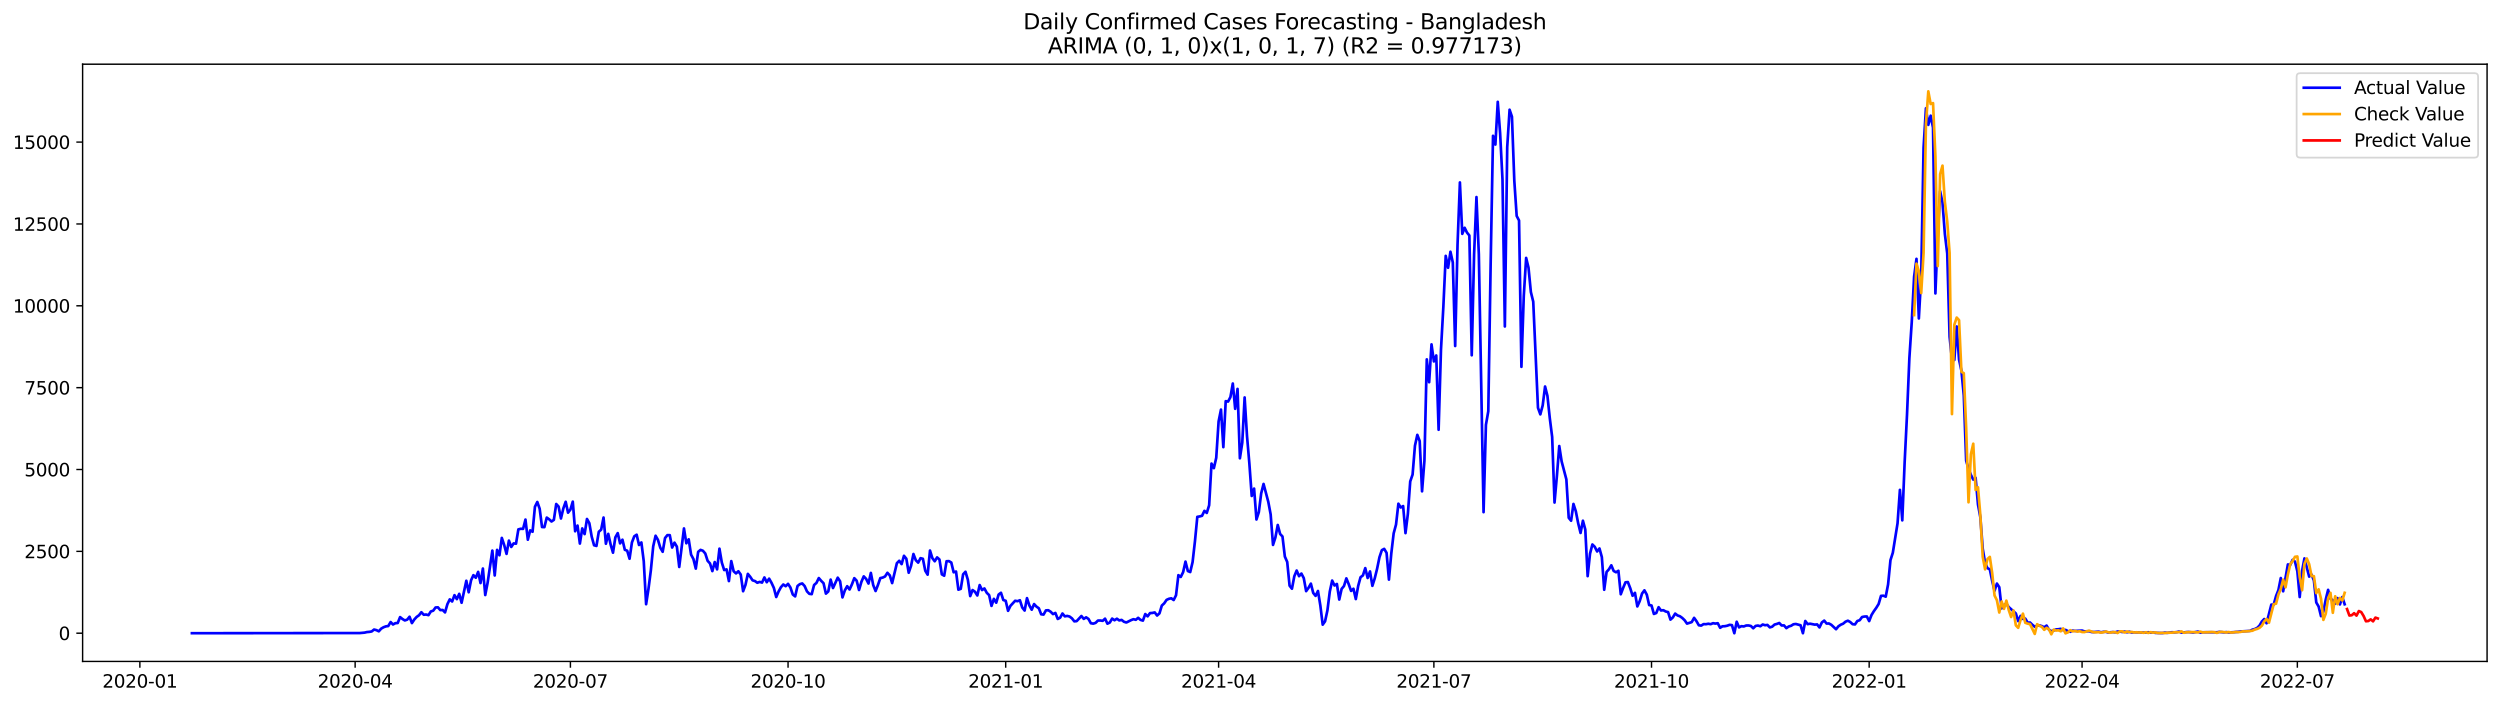 <?xml version="1.0" encoding="utf-8" standalone="no"?>
<!DOCTYPE svg PUBLIC "-//W3C//DTD SVG 1.1//EN"
  "http://www.w3.org/Graphics/SVG/1.1/DTD/svg11.dtd">
<svg xmlns:xlink="http://www.w3.org/1999/xlink" width="1392.412pt" height="392.274pt" viewBox="0 0 1392.412 392.274" xmlns="http://www.w3.org/2000/svg" version="1.1">
 <defs>
  <style type="text/css">*{stroke-linejoin: round; stroke-linecap: butt}</style>
 </defs>
 <g id="figure_1">
  <g id="patch_1">
   <path d="M 0 392.274 
L 1392.412 392.274 
L 1392.412 0 
L 0 0 
z
" style="fill: #ffffff"/>
  </g>
  <g id="axes_1">
   <g id="patch_2">
    <path d="M 46.013 368.396 
L 1385.213 368.396 
L 1385.213 35.755 
L 46.013 35.755 
z
" style="fill: #ffffff"/>
   </g>
   <g id="matplotlib.axis_1">
    <g id="xtick_1">
     <g id="line2d_1">
      <defs>
       <path id="m7c9a87a67e" d="M 0 0 
L 0 3.5 
" style="stroke: #000000; stroke-width: 0.8"/>
      </defs>
      <g>
       <use xlink:href="#m7c9a87a67e" x="77.898" y="368.396" style="stroke: #000000; stroke-width: 0.8"/>
      </g>
     </g>
     <g id="text_1">
      <!-- 2020-01 -->
      <g transform="translate(57.007 382.994)scale(0.1 -0.1)">
       <defs>
        <path id="DejaVuSans-32" d="M 1228 531 
L 3431 531 
L 3431 0 
L 469 0 
L 469 531 
Q 828 903 1448 1529 
Q 2069 2156 2228 2338 
Q 2531 2678 2651 2914 
Q 2772 3150 2772 3378 
Q 2772 3750 2511 3984 
Q 2250 4219 1831 4219 
Q 1534 4219 1204 4116 
Q 875 4013 500 3803 
L 500 4441 
Q 881 4594 1212 4672 
Q 1544 4750 1819 4750 
Q 2544 4750 2975 4387 
Q 3406 4025 3406 3419 
Q 3406 3131 3298 2873 
Q 3191 2616 2906 2266 
Q 2828 2175 2409 1742 
Q 1991 1309 1228 531 
z
" transform="scale(0.016)"/>
        <path id="DejaVuSans-30" d="M 2034 4250 
Q 1547 4250 1301 3770 
Q 1056 3291 1056 2328 
Q 1056 1369 1301 889 
Q 1547 409 2034 409 
Q 2525 409 2770 889 
Q 3016 1369 3016 2328 
Q 3016 3291 2770 3770 
Q 2525 4250 2034 4250 
z
M 2034 4750 
Q 2819 4750 3233 4129 
Q 3647 3509 3647 2328 
Q 3647 1150 3233 529 
Q 2819 -91 2034 -91 
Q 1250 -91 836 529 
Q 422 1150 422 2328 
Q 422 3509 836 4129 
Q 1250 4750 2034 4750 
z
" transform="scale(0.016)"/>
        <path id="DejaVuSans-2d" d="M 313 2009 
L 1997 2009 
L 1997 1497 
L 313 1497 
L 313 2009 
z
" transform="scale(0.016)"/>
        <path id="DejaVuSans-31" d="M 794 531 
L 1825 531 
L 1825 4091 
L 703 3866 
L 703 4441 
L 1819 4666 
L 2450 4666 
L 2450 531 
L 3481 531 
L 3481 0 
L 794 0 
L 794 531 
z
" transform="scale(0.016)"/>
       </defs>
       <use xlink:href="#DejaVuSans-32"/>
       <use xlink:href="#DejaVuSans-30" x="63.623"/>
       <use xlink:href="#DejaVuSans-32" x="127.246"/>
       <use xlink:href="#DejaVuSans-30" x="190.869"/>
       <use xlink:href="#DejaVuSans-2d" x="254.492"/>
       <use xlink:href="#DejaVuSans-30" x="290.576"/>
       <use xlink:href="#DejaVuSans-31" x="354.199"/>
      </g>
     </g>
    </g>
    <g id="xtick_2">
     <g id="line2d_2">
      <g>
       <use xlink:href="#m7c9a87a67e" x="197.799" y="368.396" style="stroke: #000000; stroke-width: 0.8"/>
      </g>
     </g>
     <g id="text_2">
      <!-- 2020-04 -->
      <g transform="translate(176.908 382.994)scale(0.1 -0.1)">
       <defs>
        <path id="DejaVuSans-34" d="M 2419 4116 
L 825 1625 
L 2419 1625 
L 2419 4116 
z
M 2253 4666 
L 3047 4666 
L 3047 1625 
L 3713 1625 
L 3713 1100 
L 3047 1100 
L 3047 0 
L 2419 0 
L 2419 1100 
L 313 1100 
L 313 1709 
L 2253 4666 
z
" transform="scale(0.016)"/>
       </defs>
       <use xlink:href="#DejaVuSans-32"/>
       <use xlink:href="#DejaVuSans-30" x="63.623"/>
       <use xlink:href="#DejaVuSans-32" x="127.246"/>
       <use xlink:href="#DejaVuSans-30" x="190.869"/>
       <use xlink:href="#DejaVuSans-2d" x="254.492"/>
       <use xlink:href="#DejaVuSans-30" x="290.576"/>
       <use xlink:href="#DejaVuSans-34" x="354.199"/>
      </g>
     </g>
    </g>
    <g id="xtick_3">
     <g id="line2d_3">
      <g>
       <use xlink:href="#m7c9a87a67e" x="317.7" y="368.396" style="stroke: #000000; stroke-width: 0.8"/>
      </g>
     </g>
     <g id="text_3">
      <!-- 2020-07 -->
      <g transform="translate(296.808 382.994)scale(0.1 -0.1)">
       <defs>
        <path id="DejaVuSans-37" d="M 525 4666 
L 3525 4666 
L 3525 4397 
L 1831 0 
L 1172 0 
L 2766 4134 
L 525 4134 
L 525 4666 
z
" transform="scale(0.016)"/>
       </defs>
       <use xlink:href="#DejaVuSans-32"/>
       <use xlink:href="#DejaVuSans-30" x="63.623"/>
       <use xlink:href="#DejaVuSans-32" x="127.246"/>
       <use xlink:href="#DejaVuSans-30" x="190.869"/>
       <use xlink:href="#DejaVuSans-2d" x="254.492"/>
       <use xlink:href="#DejaVuSans-30" x="290.576"/>
       <use xlink:href="#DejaVuSans-37" x="354.199"/>
      </g>
     </g>
    </g>
    <g id="xtick_4">
     <g id="line2d_4">
      <g>
       <use xlink:href="#m7c9a87a67e" x="438.918" y="368.396" style="stroke: #000000; stroke-width: 0.8"/>
      </g>
     </g>
     <g id="text_4">
      <!-- 2020-10 -->
      <g transform="translate(418.027 382.994)scale(0.1 -0.1)">
       <use xlink:href="#DejaVuSans-32"/>
       <use xlink:href="#DejaVuSans-30" x="63.623"/>
       <use xlink:href="#DejaVuSans-32" x="127.246"/>
       <use xlink:href="#DejaVuSans-30" x="190.869"/>
       <use xlink:href="#DejaVuSans-2d" x="254.492"/>
       <use xlink:href="#DejaVuSans-31" x="290.576"/>
       <use xlink:href="#DejaVuSans-30" x="354.199"/>
      </g>
     </g>
    </g>
    <g id="xtick_5">
     <g id="line2d_5">
      <g>
       <use xlink:href="#m7c9a87a67e" x="560.137" y="368.396" style="stroke: #000000; stroke-width: 0.8"/>
      </g>
     </g>
     <g id="text_5">
      <!-- 2021-01 -->
      <g transform="translate(539.245 382.994)scale(0.1 -0.1)">
       <use xlink:href="#DejaVuSans-32"/>
       <use xlink:href="#DejaVuSans-30" x="63.623"/>
       <use xlink:href="#DejaVuSans-32" x="127.246"/>
       <use xlink:href="#DejaVuSans-31" x="190.869"/>
       <use xlink:href="#DejaVuSans-2d" x="254.492"/>
       <use xlink:href="#DejaVuSans-30" x="290.576"/>
       <use xlink:href="#DejaVuSans-31" x="354.199"/>
      </g>
     </g>
    </g>
    <g id="xtick_6">
     <g id="line2d_6">
      <g>
       <use xlink:href="#m7c9a87a67e" x="678.72" y="368.396" style="stroke: #000000; stroke-width: 0.8"/>
      </g>
     </g>
     <g id="text_6">
      <!-- 2021-04 -->
      <g transform="translate(657.829 382.994)scale(0.1 -0.1)">
       <use xlink:href="#DejaVuSans-32"/>
       <use xlink:href="#DejaVuSans-30" x="63.623"/>
       <use xlink:href="#DejaVuSans-32" x="127.246"/>
       <use xlink:href="#DejaVuSans-31" x="190.869"/>
       <use xlink:href="#DejaVuSans-2d" x="254.492"/>
       <use xlink:href="#DejaVuSans-30" x="290.576"/>
       <use xlink:href="#DejaVuSans-34" x="354.199"/>
      </g>
     </g>
    </g>
    <g id="xtick_7">
     <g id="line2d_7">
      <g>
       <use xlink:href="#m7c9a87a67e" x="798.621" y="368.396" style="stroke: #000000; stroke-width: 0.8"/>
      </g>
     </g>
     <g id="text_7">
      <!-- 2021-07 -->
      <g transform="translate(777.729 382.994)scale(0.1 -0.1)">
       <use xlink:href="#DejaVuSans-32"/>
       <use xlink:href="#DejaVuSans-30" x="63.623"/>
       <use xlink:href="#DejaVuSans-32" x="127.246"/>
       <use xlink:href="#DejaVuSans-31" x="190.869"/>
       <use xlink:href="#DejaVuSans-2d" x="254.492"/>
       <use xlink:href="#DejaVuSans-30" x="290.576"/>
       <use xlink:href="#DejaVuSans-37" x="354.199"/>
      </g>
     </g>
    </g>
    <g id="xtick_8">
     <g id="line2d_8">
      <g>
       <use xlink:href="#m7c9a87a67e" x="919.839" y="368.396" style="stroke: #000000; stroke-width: 0.8"/>
      </g>
     </g>
     <g id="text_8">
      <!-- 2021-10 -->
      <g transform="translate(898.948 382.994)scale(0.1 -0.1)">
       <use xlink:href="#DejaVuSans-32"/>
       <use xlink:href="#DejaVuSans-30" x="63.623"/>
       <use xlink:href="#DejaVuSans-32" x="127.246"/>
       <use xlink:href="#DejaVuSans-31" x="190.869"/>
       <use xlink:href="#DejaVuSans-2d" x="254.492"/>
       <use xlink:href="#DejaVuSans-31" x="290.576"/>
       <use xlink:href="#DejaVuSans-30" x="354.199"/>
      </g>
     </g>
    </g>
    <g id="xtick_9">
     <g id="line2d_9">
      <g>
       <use xlink:href="#m7c9a87a67e" x="1041.058" y="368.396" style="stroke: #000000; stroke-width: 0.8"/>
      </g>
     </g>
     <g id="text_9">
      <!-- 2022-01 -->
      <g transform="translate(1020.166 382.994)scale(0.1 -0.1)">
       <use xlink:href="#DejaVuSans-32"/>
       <use xlink:href="#DejaVuSans-30" x="63.623"/>
       <use xlink:href="#DejaVuSans-32" x="127.246"/>
       <use xlink:href="#DejaVuSans-32" x="190.869"/>
       <use xlink:href="#DejaVuSans-2d" x="254.492"/>
       <use xlink:href="#DejaVuSans-30" x="290.576"/>
       <use xlink:href="#DejaVuSans-31" x="354.199"/>
      </g>
     </g>
    </g>
    <g id="xtick_10">
     <g id="line2d_10">
      <g>
       <use xlink:href="#m7c9a87a67e" x="1159.641" y="368.396" style="stroke: #000000; stroke-width: 0.8"/>
      </g>
     </g>
     <g id="text_10">
      <!-- 2022-04 -->
      <g transform="translate(1138.749 382.994)scale(0.1 -0.1)">
       <use xlink:href="#DejaVuSans-32"/>
       <use xlink:href="#DejaVuSans-30" x="63.623"/>
       <use xlink:href="#DejaVuSans-32" x="127.246"/>
       <use xlink:href="#DejaVuSans-32" x="190.869"/>
       <use xlink:href="#DejaVuSans-2d" x="254.492"/>
       <use xlink:href="#DejaVuSans-30" x="290.576"/>
       <use xlink:href="#DejaVuSans-34" x="354.199"/>
      </g>
     </g>
    </g>
    <g id="xtick_11">
     <g id="line2d_11">
      <g>
       <use xlink:href="#m7c9a87a67e" x="1279.542" y="368.396" style="stroke: #000000; stroke-width: 0.8"/>
      </g>
     </g>
     <g id="text_11">
      <!-- 2022-07 -->
      <g transform="translate(1258.65 382.994)scale(0.1 -0.1)">
       <use xlink:href="#DejaVuSans-32"/>
       <use xlink:href="#DejaVuSans-30" x="63.623"/>
       <use xlink:href="#DejaVuSans-32" x="127.246"/>
       <use xlink:href="#DejaVuSans-32" x="190.869"/>
       <use xlink:href="#DejaVuSans-2d" x="254.492"/>
       <use xlink:href="#DejaVuSans-30" x="290.576"/>
       <use xlink:href="#DejaVuSans-37" x="354.199"/>
      </g>
     </g>
    </g>
   </g>
   <g id="matplotlib.axis_2">
    <g id="ytick_1">
     <g id="line2d_12">
      <defs>
       <path id="mdd7563df91" d="M 0 0 
L -3.5 0 
" style="stroke: #000000; stroke-width: 0.8"/>
      </defs>
      <g>
       <use xlink:href="#mdd7563df91" x="46.013" y="352.677" style="stroke: #000000; stroke-width: 0.8"/>
      </g>
     </g>
     <g id="text_12">
      <!-- 0 -->
      <g transform="translate(32.65 356.476)scale(0.1 -0.1)">
       <use xlink:href="#DejaVuSans-30"/>
      </g>
     </g>
    </g>
    <g id="ytick_2">
     <g id="line2d_13">
      <g>
       <use xlink:href="#mdd7563df91" x="46.013" y="307.089" style="stroke: #000000; stroke-width: 0.8"/>
      </g>
     </g>
     <g id="text_13">
      <!-- 2500 -->
      <g transform="translate(13.562 310.888)scale(0.1 -0.1)">
       <defs>
        <path id="DejaVuSans-35" d="M 691 4666 
L 3169 4666 
L 3169 4134 
L 1269 4134 
L 1269 2991 
Q 1406 3038 1543 3061 
Q 1681 3084 1819 3084 
Q 2600 3084 3056 2656 
Q 3513 2228 3513 1497 
Q 3513 744 3044 326 
Q 2575 -91 1722 -91 
Q 1428 -91 1123 -41 
Q 819 9 494 109 
L 494 744 
Q 775 591 1075 516 
Q 1375 441 1709 441 
Q 2250 441 2565 725 
Q 2881 1009 2881 1497 
Q 2881 1984 2565 2268 
Q 2250 2553 1709 2553 
Q 1456 2553 1204 2497 
Q 953 2441 691 2322 
L 691 4666 
z
" transform="scale(0.016)"/>
       </defs>
       <use xlink:href="#DejaVuSans-32"/>
       <use xlink:href="#DejaVuSans-35" x="63.623"/>
       <use xlink:href="#DejaVuSans-30" x="127.246"/>
       <use xlink:href="#DejaVuSans-30" x="190.869"/>
      </g>
     </g>
    </g>
    <g id="ytick_3">
     <g id="line2d_14">
      <g>
       <use xlink:href="#mdd7563df91" x="46.013" y="261.5" style="stroke: #000000; stroke-width: 0.8"/>
      </g>
     </g>
     <g id="text_14">
      <!-- 5000 -->
      <g transform="translate(13.562 265.3)scale(0.1 -0.1)">
       <use xlink:href="#DejaVuSans-35"/>
       <use xlink:href="#DejaVuSans-30" x="63.623"/>
       <use xlink:href="#DejaVuSans-30" x="127.246"/>
       <use xlink:href="#DejaVuSans-30" x="190.869"/>
      </g>
     </g>
    </g>
    <g id="ytick_4">
     <g id="line2d_15">
      <g>
       <use xlink:href="#mdd7563df91" x="46.013" y="215.912" style="stroke: #000000; stroke-width: 0.8"/>
      </g>
     </g>
     <g id="text_15">
      <!-- 7500 -->
      <g transform="translate(13.562 219.711)scale(0.1 -0.1)">
       <use xlink:href="#DejaVuSans-37"/>
       <use xlink:href="#DejaVuSans-35" x="63.623"/>
       <use xlink:href="#DejaVuSans-30" x="127.246"/>
       <use xlink:href="#DejaVuSans-30" x="190.869"/>
      </g>
     </g>
    </g>
    <g id="ytick_5">
     <g id="line2d_16">
      <g>
       <use xlink:href="#mdd7563df91" x="46.013" y="170.324" style="stroke: #000000; stroke-width: 0.8"/>
      </g>
     </g>
     <g id="text_16">
      <!-- 10000 -->
      <g transform="translate(7.2 174.123)scale(0.1 -0.1)">
       <use xlink:href="#DejaVuSans-31"/>
       <use xlink:href="#DejaVuSans-30" x="63.623"/>
       <use xlink:href="#DejaVuSans-30" x="127.246"/>
       <use xlink:href="#DejaVuSans-30" x="190.869"/>
       <use xlink:href="#DejaVuSans-30" x="254.492"/>
      </g>
     </g>
    </g>
    <g id="ytick_6">
     <g id="line2d_17">
      <g>
       <use xlink:href="#mdd7563df91" x="46.013" y="124.735" style="stroke: #000000; stroke-width: 0.8"/>
      </g>
     </g>
     <g id="text_17">
      <!-- 12500 -->
      <g transform="translate(7.2 128.535)scale(0.1 -0.1)">
       <use xlink:href="#DejaVuSans-31"/>
       <use xlink:href="#DejaVuSans-32" x="63.623"/>
       <use xlink:href="#DejaVuSans-35" x="127.246"/>
       <use xlink:href="#DejaVuSans-30" x="190.869"/>
       <use xlink:href="#DejaVuSans-30" x="254.492"/>
      </g>
     </g>
    </g>
    <g id="ytick_7">
     <g id="line2d_18">
      <g>
       <use xlink:href="#mdd7563df91" x="46.013" y="79.147" style="stroke: #000000; stroke-width: 0.8"/>
      </g>
     </g>
     <g id="text_18">
      <!-- 15000 -->
      <g transform="translate(7.2 82.946)scale(0.1 -0.1)">
       <use xlink:href="#DejaVuSans-31"/>
       <use xlink:href="#DejaVuSans-35" x="63.623"/>
       <use xlink:href="#DejaVuSans-30" x="127.246"/>
       <use xlink:href="#DejaVuSans-30" x="190.869"/>
       <use xlink:href="#DejaVuSans-30" x="254.492"/>
      </g>
     </g>
    </g>
   </g>
   <g id="line2d_19">
    <path d="M 106.885 352.677 
L 200.434 352.586 
L 203.069 352.349 
L 204.387 352.039 
L 205.705 351.929 
L 207.022 351.692 
L 208.34 350.635 
L 209.657 350.963 
L 210.975 351.619 
L 212.293 350.142 
L 213.61 349.358 
L 214.928 348.866 
L 216.245 348.684 
L 217.563 346.459 
L 218.881 347.827 
L 220.198 347.097 
L 221.516 346.988 
L 222.833 343.705 
L 224.151 344.763 
L 225.468 345.565 
L 226.786 345.128 
L 228.104 343.505 
L 229.421 347.042 
L 230.739 345.055 
L 232.056 343.614 
L 233.374 342.666 
L 234.692 340.988 
L 236.009 342.392 
L 237.327 342.265 
L 238.644 342.611 
L 239.962 340.551 
L 241.28 340.131 
L 242.597 338.344 
L 243.915 338.271 
L 245.232 339.803 
L 246.55 339.748 
L 247.868 341.079 
L 249.185 336.502 
L 250.503 333.822 
L 251.82 335.007 
L 253.138 331.488 
L 254.455 333.694 
L 255.773 330.758 
L 257.091 335.718 
L 259.726 323.464 
L 261.043 329.865 
L 262.361 323.191 
L 263.679 320.346 
L 264.996 321.786 
L 266.314 318.522 
L 267.631 324.741 
L 268.949 316.662 
L 270.267 331.415 
L 271.584 324.576 
L 274.219 306.669 
L 275.537 320.51 
L 276.855 306.268 
L 278.172 309.259 
L 279.49 299.594 
L 280.807 303.533 
L 282.125 308.493 
L 283.442 301.108 
L 284.76 304.627 
L 286.078 302.658 
L 287.395 302.803 
L 288.713 294.853 
L 290.03 294.506 
L 291.348 294.561 
L 292.666 289.382 
L 293.983 300.597 
L 295.301 295.4 
L 296.618 296.166 
L 297.936 282.252 
L 299.254 279.59 
L 300.571 283.328 
L 301.889 293.54 
L 303.206 293.595 
L 304.524 288.288 
L 305.842 289.218 
L 307.159 290.458 
L 308.477 289.546 
L 309.794 280.72 
L 311.112 282.143 
L 312.43 288.781 
L 313.747 283.219 
L 315.065 279.48 
L 316.382 285.535 
L 317.7 283.839 
L 319.017 279.389 
L 320.335 295.892 
L 321.653 292.719 
L 322.97 302.749 
L 324.288 294.306 
L 325.605 297.479 
L 326.923 289.054 
L 328.241 291.406 
L 329.558 298.901 
L 330.876 303.697 
L 332.193 304.062 
L 333.511 296.166 
L 334.829 294.999 
L 336.146 288.252 
L 337.464 302.84 
L 338.781 297.351 
L 340.099 303.278 
L 341.417 307.836 
L 342.734 299.284 
L 344.052 296.932 
L 345.369 302.639 
L 346.687 300.597 
L 348.004 306.213 
L 349.322 306.724 
L 350.64 311.192 
L 351.957 302.129 
L 353.275 298.701 
L 354.592 297.807 
L 355.91 303.533 
L 357.228 302.129 
L 358.545 312.578 
L 359.863 336.521 
L 361.18 327.95 
L 362.498 317.702 
L 363.816 304.281 
L 365.133 298.391 
L 366.451 300.688 
L 367.768 305.065 
L 369.086 307.326 
L 370.404 299.667 
L 371.721 298.044 
L 373.039 298.062 
L 374.356 304.955 
L 375.674 302.238 
L 376.991 304.463 
L 378.309 315.769 
L 380.944 294.324 
L 382.262 302.585 
L 383.579 300.378 
L 384.897 308.894 
L 386.215 311.374 
L 387.532 316.699 
L 388.85 307.362 
L 390.167 306.268 
L 391.485 306.742 
L 392.803 308.256 
L 394.12 312.359 
L 395.438 313.818 
L 396.755 318.085 
L 398.073 313.034 
L 399.391 317.118 
L 400.708 305.593 
L 402.026 313.325 
L 403.343 317.501 
L 404.661 317.118 
L 405.978 323.646 
L 407.296 312.523 
L 408.614 318.176 
L 409.931 319.361 
L 411.249 318.176 
L 412.566 319.999 
L 413.884 329.299 
L 415.202 325.762 
L 416.519 319.635 
L 417.837 321.239 
L 419.154 323.227 
L 420.472 323.628 
L 421.79 324.576 
L 423.107 324.102 
L 424.425 324.485 
L 425.742 321.622 
L 427.06 324.285 
L 428.378 322.297 
L 429.695 324.595 
L 431.013 327.458 
L 432.33 332.509 
L 433.648 329.427 
L 434.966 327.02 
L 436.283 325.543 
L 437.601 326.491 
L 438.918 325.178 
L 440.236 327.221 
L 441.553 331.123 
L 442.871 332.162 
L 444.189 326.382 
L 445.506 325.342 
L 446.824 324.959 
L 448.141 326.4 
L 449.459 329.372 
L 450.777 330.74 
L 452.094 330.922 
L 453.412 325.835 
L 454.729 324.649 
L 456.047 321.969 
L 457.365 323.501 
L 458.682 324.832 
L 460 330.631 
L 461.317 329.445 
L 462.635 322.826 
L 463.953 327.512 
L 466.588 321.75 
L 467.905 323.756 
L 469.223 332.728 
L 470.54 328.825 
L 471.858 326.491 
L 473.176 328.333 
L 474.493 325.452 
L 475.811 322.024 
L 477.128 323.428 
L 478.446 328.606 
L 479.764 324.084 
L 481.081 321.021 
L 482.399 322.425 
L 483.716 325.014 
L 485.034 319.088 
L 486.352 325.889 
L 487.669 329.172 
L 488.987 325.798 
L 490.304 321.987 
L 491.622 321.695 
L 492.94 321.075 
L 494.257 319.033 
L 495.575 320.455 
L 496.892 324.759 
L 499.527 313.672 
L 500.845 312.341 
L 502.163 314.182 
L 503.48 309.569 
L 504.798 311.192 
L 506.115 318.996 
L 507.433 315.112 
L 508.751 308.566 
L 510.068 312.012 
L 511.386 313.362 
L 512.703 310.882 
L 514.021 311.228 
L 515.339 317.884 
L 516.656 320.072 
L 517.974 306.633 
L 519.291 310.864 
L 520.609 312.596 
L 521.927 310.444 
L 523.244 311.611 
L 524.562 319.89 
L 525.879 320.656 
L 527.197 312.596 
L 528.515 312.523 
L 529.832 313.307 
L 531.15 318.741 
L 532.467 318.322 
L 533.785 328.442 
L 535.102 327.968 
L 536.42 319.872 
L 537.738 318.449 
L 539.055 322.917 
L 540.373 331.998 
L 541.69 328.643 
L 543.008 329.573 
L 544.326 331.652 
L 545.643 325.871 
L 546.961 328.643 
L 548.278 327.749 
L 549.596 330.175 
L 550.914 331.469 
L 552.231 337.469 
L 553.549 333.548 
L 554.866 335.682 
L 556.184 331.141 
L 557.502 330.156 
L 558.819 334.187 
L 560.137 334.624 
L 561.454 340.204 
L 562.772 337.451 
L 565.407 334.606 
L 566.725 334.843 
L 568.042 334.314 
L 569.36 338.362 
L 570.677 340.058 
L 571.995 333.147 
L 573.313 337.195 
L 574.63 339.584 
L 575.948 336.448 
L 577.265 337.852 
L 578.583 338.782 
L 579.901 342.137 
L 581.218 342.301 
L 582.536 339.967 
L 583.853 339.876 
L 585.171 340.715 
L 586.489 342.028 
L 587.806 341.389 
L 589.124 344.727 
L 590.441 344.052 
L 591.759 341.699 
L 593.076 343.286 
L 594.394 343.049 
L 595.712 343.395 
L 597.029 344.398 
L 598.347 346.058 
L 599.664 345.948 
L 602.3 343.104 
L 603.617 344.69 
L 604.935 343.833 
L 606.252 344.745 
L 607.57 347.115 
L 608.888 347.352 
L 610.205 346.915 
L 611.523 345.62 
L 612.84 345.602 
L 614.158 345.784 
L 615.476 344.581 
L 616.793 347.371 
L 618.111 346.732 
L 619.428 344.544 
L 620.746 345.456 
L 622.064 344.599 
L 623.381 345.547 
L 624.699 345.274 
L 626.016 346.295 
L 627.334 346.714 
L 629.969 345.401 
L 631.287 344.872 
L 632.604 345.201 
L 633.922 344.107 
L 635.239 345.255 
L 636.557 345.657 
L 637.875 342.009 
L 639.192 343.286 
L 640.51 341.481 
L 641.827 341.389 
L 643.145 341.098 
L 644.463 342.83 
L 645.78 341.627 
L 647.098 337.268 
L 648.415 336.047 
L 649.733 334.114 
L 651.051 333.512 
L 652.368 333.238 
L 653.686 334.187 
L 655.003 331.542 
L 656.321 320.346 
L 657.638 321.331 
L 658.956 318.668 
L 660.274 312.796 
L 661.591 318.048 
L 662.909 318.614 
L 664.226 313.07 
L 665.544 301.454 
L 666.862 287.869 
L 668.179 287.632 
L 669.497 287.267 
L 670.814 284.532 
L 672.132 285.681 
L 673.45 281.413 
L 674.767 258.2 
L 676.085 260.735 
L 677.402 254.972 
L 678.72 234.713 
L 680.038 228.13 
L 681.355 249.046 
L 682.673 223.443 
L 683.99 223.662 
L 685.308 221.146 
L 686.625 213.614 
L 687.943 227.692 
L 689.261 216.605 
L 690.578 255.246 
L 691.896 246.566 
L 693.213 221.364 
L 694.531 242.755 
L 695.849 258.127 
L 697.166 276.235 
L 698.484 272.132 
L 699.801 289.346 
L 701.119 285.243 
L 702.437 274.794 
L 703.754 269.542 
L 706.389 279.48 
L 707.707 286.501 
L 709.025 303.496 
L 710.342 299.393 
L 711.66 292.391 
L 712.977 297.406 
L 714.295 298.792 
L 715.612 309.988 
L 716.93 312.979 
L 718.248 326.199 
L 719.565 327.895 
L 720.883 320.966 
L 722.2 317.775 
L 723.518 320.911 
L 724.836 319.452 
L 726.153 322.005 
L 727.471 329.245 
L 728.788 327.403 
L 730.106 325.069 
L 731.424 330.248 
L 732.741 331.889 
L 734.059 329.154 
L 735.376 337.214 
L 736.694 347.918 
L 738.012 346.058 
L 739.329 339.949 
L 740.647 329.482 
L 741.964 323.355 
L 743.282 326.108 
L 744.6 325.251 
L 745.917 333.931 
L 747.235 327.986 
L 748.552 326.4 
L 749.87 322.133 
L 751.187 325.379 
L 752.505 329.117 
L 753.823 327.914 
L 755.14 333.658 
L 756.458 326.345 
L 757.775 321.495 
L 759.093 320.492 
L 760.411 316.425 
L 761.728 321.914 
L 763.046 318.267 
L 764.363 326.291 
L 765.681 322.115 
L 766.999 316.754 
L 768.316 310.335 
L 769.634 306.414 
L 770.951 305.703 
L 772.269 307.928 
L 773.587 322.826 
L 774.904 308.256 
L 776.222 297.059 
L 777.539 292.154 
L 778.857 280.538 
L 780.174 282.653 
L 781.492 281.869 
L 782.81 296.932 
L 784.127 286.282 
L 785.445 268.138 
L 786.762 264.309 
L 788.08 248.243 
L 789.398 242.207 
L 790.715 245.654 
L 792.033 273.645 
L 793.35 256.613 
L 794.668 200.157 
L 795.986 212.885 
L 797.303 191.805 
L 798.621 201.306 
L 799.938 197.987 
L 801.256 239.363 
L 802.574 194.741 
L 803.891 170.98 
L 805.209 142.515 
L 806.526 149.134 
L 807.844 140.217 
L 809.161 146.18 
L 810.479 192.717 
L 811.797 136.151 
L 813.114 101.613 
L 814.432 130.242 
L 815.749 126.869 
L 817.067 129.55 
L 818.385 131.154 
L 819.702 197.877 
L 821.02 141.548 
L 822.337 109.764 
L 823.655 141.53 
L 826.29 285.261 
L 827.608 236.627 
L 828.925 229.042 
L 830.243 146.782 
L 831.561 75.646 
L 832.878 80.515 
L 834.196 56.718 
L 835.513 74.205 
L 836.831 99.899 
L 838.149 181.83 
L 839.466 81.992 
L 840.784 61.112 
L 842.101 64.996 
L 843.419 100.719 
L 844.736 120.286 
L 846.054 122.802 
L 847.372 204.314 
L 848.689 164.871 
L 850.007 143.645 
L 851.324 149.098 
L 852.642 162.665 
L 853.96 168.026 
L 856.595 227.127 
L 857.912 230.792 
L 859.23 225.777 
L 860.548 215.274 
L 861.865 220.507 
L 863.183 232.944 
L 864.5 243.393 
L 865.818 279.9 
L 867.136 265.075 
L 868.453 248.426 
L 869.771 256.96 
L 872.406 267.008 
L 873.723 288.398 
L 875.041 290.021 
L 876.359 280.684 
L 877.676 284.769 
L 878.994 291.461 
L 880.311 296.841 
L 881.629 290.021 
L 882.947 294.926 
L 884.264 320.893 
L 885.582 308.365 
L 886.899 303.259 
L 888.217 304.554 
L 889.535 307.143 
L 890.852 305.484 
L 892.17 310.28 
L 893.487 328.479 
L 894.805 318.559 
L 896.123 317.064 
L 897.44 314.857 
L 898.758 318.012 
L 900.075 318.723 
L 901.393 317.902 
L 902.71 330.977 
L 904.028 327.458 
L 905.346 324.321 
L 906.663 324.194 
L 907.981 327.585 
L 909.298 331.816 
L 910.616 330.193 
L 911.934 337.761 
L 913.251 334.807 
L 914.569 330.576 
L 915.886 328.789 
L 917.204 331.196 
L 918.522 336.995 
L 919.839 337.232 
L 921.157 341.937 
L 922.474 341.426 
L 923.792 338.198 
L 925.11 340.022 
L 926.427 339.858 
L 927.745 340.587 
L 929.062 340.915 
L 930.38 345.109 
L 931.698 343.906 
L 933.015 341.754 
L 934.333 342.775 
L 935.65 343.231 
L 936.968 344.179 
L 938.285 345.456 
L 939.603 347.334 
L 942.238 346.495 
L 943.556 344.125 
L 944.873 345.967 
L 946.191 348.246 
L 947.509 348.447 
L 948.826 347.608 
L 950.144 347.662 
L 951.461 347.407 
L 952.779 347.644 
L 954.097 347.097 
L 955.414 347.316 
L 956.732 347.115 
L 958.049 349.65 
L 959.367 348.829 
L 960.685 348.775 
L 962.002 348.501 
L 963.32 348.009 
L 964.637 348.173 
L 965.955 352.677 
L 967.272 346.295 
L 968.59 349.431 
L 969.908 348.757 
L 971.225 348.921 
L 972.543 348.392 
L 973.86 348.355 
L 975.178 348.647 
L 976.496 349.924 
L 977.813 348.611 
L 979.131 348.41 
L 980.448 348.793 
L 981.766 347.827 
L 983.084 348.228 
L 984.401 348.064 
L 985.719 349.431 
L 987.036 349.048 
L 988.354 347.863 
L 989.672 347.498 
L 990.989 346.988 
L 992.307 348.355 
L 993.624 348.319 
L 994.942 349.851 
L 996.259 348.939 
L 997.577 348.538 
L 998.895 347.699 
L 1000.212 347.535 
L 1002.847 348.246 
L 1004.165 352.677 
L 1005.483 345.875 
L 1006.8 347.626 
L 1008.118 347.371 
L 1010.753 347.899 
L 1012.071 347.772 
L 1013.388 349.449 
L 1014.706 346.678 
L 1016.023 345.657 
L 1017.341 347.298 
L 1018.659 347.261 
L 1019.976 347.991 
L 1022.611 350.452 
L 1023.929 348.829 
L 1025.247 347.936 
L 1026.564 347.371 
L 1027.882 346.258 
L 1029.199 345.711 
L 1030.517 346.441 
L 1031.834 347.662 
L 1033.152 347.79 
L 1034.47 345.875 
L 1035.787 345.438 
L 1037.105 343.651 
L 1038.422 343.395 
L 1039.74 343.341 
L 1041.058 345.93 
L 1042.375 342.52 
L 1043.693 340.387 
L 1045.01 338.545 
L 1046.328 336.411 
L 1047.646 331.889 
L 1048.963 331.779 
L 1050.281 332.327 
L 1051.598 325.488 
L 1052.916 311.994 
L 1054.234 307.855 
L 1056.869 291.425 
L 1058.186 272.843 
L 1059.504 289.82 
L 1060.821 257.452 
L 1062.139 230.938 
L 1063.457 199.373 
L 1064.774 179.441 
L 1066.092 154.131 
L 1067.409 144.174 
L 1068.727 177.363 
L 1070.045 153.803 
L 1071.362 82.284 
L 1072.68 60.31 
L 1073.997 69.537 
L 1075.315 64.431 
L 1076.633 71.123 
L 1077.95 163.431 
L 1079.268 130.516 
L 1080.585 106.482 
L 1081.903 112.809 
L 1083.221 130.334 
L 1084.538 141.22 
L 1085.856 187.611 
L 1087.173 200.248 
L 1088.491 200.503 
L 1089.808 181.83 
L 1091.126 200.339 
L 1092.444 206.503 
L 1093.761 220.216 
L 1095.079 256.613 
L 1096.396 261.081 
L 1097.714 264.455 
L 1099.032 267.117 
L 1100.349 266.132 
L 1101.667 281.03 
L 1102.984 288.142 
L 1104.302 305.557 
L 1105.62 313.471 
L 1106.937 316.444 
L 1108.255 317.1 
L 1109.572 323.592 
L 1110.89 329.008 
L 1112.208 325.032 
L 1113.525 327.038 
L 1114.843 338.837 
L 1116.16 336.922 
L 1117.478 336.32 
L 1118.795 338.107 
L 1122.748 341.663 
L 1124.066 345.967 
L 1125.383 343.031 
L 1126.701 344.727 
L 1128.019 344.544 
L 1129.336 346.787 
L 1130.654 346.714 
L 1131.971 347.991 
L 1133.289 349.067 
L 1134.607 348.428 
L 1135.924 348.319 
L 1137.242 348.72 
L 1138.559 349.358 
L 1139.877 348.428 
L 1141.195 350.708 
L 1142.512 351.547 
L 1143.83 351.182 
L 1145.147 350.562 
L 1146.465 350.471 
L 1147.783 350.234 
L 1149.1 350.999 
L 1150.418 350.817 
L 1151.735 351.492 
L 1153.053 351.893 
L 1154.37 351.2 
L 1155.688 351.419 
L 1159.641 351.2 
L 1160.958 351.656 
L 1163.594 351.565 
L 1164.911 352.021 
L 1166.229 352.021 
L 1168.864 351.802 
L 1170.182 352.167 
L 1171.499 351.911 
L 1172.817 351.875 
L 1174.134 352.276 
L 1176.77 352.039 
L 1178.087 352.185 
L 1179.405 351.747 
L 1180.722 351.747 
L 1182.04 352.021 
L 1183.357 351.765 
L 1184.675 352.167 
L 1185.993 351.857 
L 1187.31 352.294 
L 1188.628 352.203 
L 1195.216 352.331 
L 1196.533 352.13 
L 1197.851 352.367 
L 1199.169 352.221 
L 1200.486 352.495 
L 1204.439 352.604 
L 1205.757 352.331 
L 1207.074 352.495 
L 1209.709 352.13 
L 1211.027 352.203 
L 1212.344 352.075 
L 1213.662 351.747 
L 1214.98 352.349 
L 1216.297 352.276 
L 1217.615 352.075 
L 1218.932 352.002 
L 1221.568 352.276 
L 1224.203 351.765 
L 1225.52 352.385 
L 1226.838 352.148 
L 1230.791 352.13 
L 1234.744 352.167 
L 1236.061 351.948 
L 1238.696 352.203 
L 1240.014 352.057 
L 1241.332 352.276 
L 1243.967 352.112 
L 1246.602 351.893 
L 1247.919 351.692 
L 1253.19 351.382 
L 1254.507 350.689 
L 1255.825 350.343 
L 1257.143 349.723 
L 1258.46 348.447 
L 1259.778 346.167 
L 1261.095 344.781 
L 1262.413 347.134 
L 1265.048 336.758 
L 1266.366 336.739 
L 1267.683 331.98 
L 1269.001 328.625 
L 1270.319 321.951 
L 1271.636 329.336 
L 1274.271 314.365 
L 1275.589 314.62 
L 1276.906 311.812 
L 1278.224 312.796 
L 1279.542 318.158 
L 1280.859 332.527 
L 1282.177 317.994 
L 1283.494 311.009 
L 1286.13 321.166 
L 1287.447 320.036 
L 1288.765 323.3 
L 1290.082 335.554 
L 1291.4 337.834 
L 1292.718 343.177 
L 1294.035 340.715 
L 1295.353 333.949 
L 1296.67 328.534 
L 1297.988 333.512 
L 1299.306 334.314 
L 1300.623 336.265 
L 1301.941 333.129 
L 1303.258 336.648 
L 1304.576 332.545 
L 1305.893 336.557 
L 1305.893 336.557 
" clip-path="url(#pd481c0f54b)" style="fill: none; stroke: #0000ff; stroke-width: 1.5; stroke-linecap: square"/>
   </g>
   <g id="line2d_20">
    <path d="M 1066.092 175.495 
L 1067.409 146.845 
L 1068.727 151.19 
L 1070.045 163.223 
L 1071.362 140.925 
L 1072.68 69.052 
L 1073.997 50.876 
L 1075.315 57.925 
L 1076.633 57.44 
L 1077.95 87.128 
L 1079.268 148.199 
L 1080.585 96.974 
L 1081.903 92.257 
L 1083.221 112.448 
L 1084.538 123.42 
L 1085.856 140.895 
L 1087.173 230.641 
L 1088.491 180.879 
L 1089.808 176.886 
L 1091.126 178.305 
L 1092.444 207.071 
L 1093.761 207.858 
L 1095.079 238.305 
L 1096.396 279.763 
L 1097.714 252.996 
L 1099.032 247.137 
L 1100.349 272.899 
L 1101.667 271.399 
L 1102.984 286.991 
L 1104.302 310.087 
L 1105.62 317.095 
L 1106.937 311.38 
L 1108.255 310.171 
L 1109.572 319.157 
L 1110.89 331.671 
L 1112.208 334.321 
L 1113.525 341.148 
L 1114.843 335.024 
L 1116.16 339.121 
L 1117.478 334.529 
L 1118.795 339.74 
L 1120.113 343.649 
L 1121.431 340.012 
L 1122.748 348.295 
L 1124.066 349.673 
L 1125.383 345.334 
L 1126.701 341.783 
L 1128.019 346.874 
L 1129.336 347.366 
L 1130.654 347.613 
L 1133.289 353.067 
L 1134.607 347.646 
L 1135.924 348.567 
L 1137.242 349.155 
L 1138.559 350.794 
L 1139.877 349.679 
L 1141.195 350.447 
L 1142.512 353.276 
L 1143.83 350.695 
L 1145.147 351.198 
L 1146.465 351.073 
L 1147.783 351.598 
L 1149.1 350.004 
L 1150.418 352.748 
L 1151.735 352.232 
L 1153.053 350.989 
L 1154.37 351.656 
L 1155.688 351.38 
L 1157.006 351.802 
L 1158.323 351.568 
L 1159.641 352.013 
L 1160.958 352.063 
L 1162.276 351.601 
L 1163.594 351.284 
L 1166.229 352.161 
L 1168.864 352.1 
L 1170.182 352.346 
L 1171.499 352.143 
L 1172.817 351.718 
L 1174.134 352.122 
L 1175.452 352.335 
L 1176.77 352.088 
L 1178.087 352.105 
L 1179.405 352.558 
L 1180.722 351.637 
L 1182.04 351.651 
L 1183.357 352.283 
L 1184.675 351.726 
L 1185.993 352.128 
L 1187.31 351.942 
L 1188.628 352.28 
L 1189.945 352.156 
L 1191.263 352.306 
L 1192.581 352.195 
L 1193.898 352.472 
L 1195.216 352.12 
L 1196.533 352.539 
L 1197.851 352.088 
L 1199.169 352.362 
L 1200.486 352.228 
L 1201.804 352.557 
L 1203.121 352.58 
L 1204.439 352.465 
L 1205.757 352.613 
L 1207.074 352.406 
L 1209.709 352.368 
L 1211.027 352.178 
L 1213.662 352.106 
L 1214.98 351.644 
L 1216.297 352.445 
L 1217.615 352.158 
L 1220.25 352.051 
L 1221.568 352.04 
L 1224.203 352.232 
L 1225.52 351.777 
L 1226.838 352.257 
L 1228.156 352.118 
L 1229.473 352.168 
L 1232.108 351.988 
L 1233.426 352.14 
L 1234.744 352.506 
L 1236.061 352.019 
L 1237.379 351.921 
L 1240.014 352.252 
L 1241.332 352.011 
L 1242.649 352.301 
L 1243.967 352.218 
L 1245.284 351.964 
L 1246.602 352.089 
L 1247.919 351.951 
L 1249.237 351.656 
L 1250.555 351.686 
L 1254.507 351.298 
L 1255.825 350.638 
L 1257.143 350.289 
L 1258.46 349.679 
L 1259.778 348.468 
L 1261.095 346.115 
L 1262.413 344.737 
L 1263.731 346.826 
L 1266.366 336.491 
L 1267.683 336.219 
L 1269.001 331.093 
L 1270.319 328.058 
L 1271.636 322.856 
L 1272.954 327.114 
L 1274.271 319.991 
L 1275.589 314.245 
L 1276.906 312.53 
L 1278.224 310.119 
L 1279.542 309.935 
L 1280.859 321.442 
L 1282.177 328.722 
L 1283.494 314.11 
L 1284.812 311.059 
L 1286.13 314.256 
L 1287.447 320.838 
L 1288.765 320.933 
L 1290.082 330.334 
L 1291.4 328.236 
L 1292.718 333.449 
L 1294.035 345.254 
L 1295.353 341.81 
L 1296.67 333.366 
L 1297.988 330.195 
L 1299.306 341.299 
L 1300.623 332.117 
L 1301.941 336.511 
L 1303.258 333.039 
L 1304.576 334.453 
L 1305.893 330.171 
L 1305.893 330.171 
" clip-path="url(#pd481c0f54b)" style="fill: none; stroke: #ffa500; stroke-width: 1.5; stroke-linecap: square"/>
   </g>
   <g id="line2d_21">
    <path d="M 1307.211 339.215 
L 1308.529 342.821 
L 1309.846 342.659 
L 1311.164 341.531 
L 1312.481 342.876 
L 1313.799 340.336 
L 1315.117 340.909 
L 1316.434 343.077 
L 1317.752 346.017 
L 1319.069 345.885 
L 1320.387 344.965 
L 1321.705 346.062 
L 1323.022 343.991 
L 1324.34 344.458 
" clip-path="url(#pd481c0f54b)" style="fill: none; stroke: #ff0000; stroke-width: 1.5; stroke-linecap: square"/>
   </g>
   <g id="patch_3">
    <path d="M 46.013 368.396 
L 46.013 35.755 
" style="fill: none; stroke: #000000; stroke-width: 0.8; stroke-linejoin: miter; stroke-linecap: square"/>
   </g>
   <g id="patch_4">
    <path d="M 1385.213 368.396 
L 1385.213 35.755 
" style="fill: none; stroke: #000000; stroke-width: 0.8; stroke-linejoin: miter; stroke-linecap: square"/>
   </g>
   <g id="patch_5">
    <path d="M 46.013 368.396 
L 1385.213 368.396 
" style="fill: none; stroke: #000000; stroke-width: 0.8; stroke-linejoin: miter; stroke-linecap: square"/>
   </g>
   <g id="patch_6">
    <path d="M 46.013 35.755 
L 1385.213 35.755 
" style="fill: none; stroke: #000000; stroke-width: 0.8; stroke-linejoin: miter; stroke-linecap: square"/>
   </g>
   <g id="text_19">
    <!-- Daily Confirmed Cases Forecasting - Bangladesh -->
    <g transform="translate(569.934 16.318)scale(0.12 -0.12)">
     <defs>
      <path id="DejaVuSans-44" d="M 1259 4147 
L 1259 519 
L 2022 519 
Q 2988 519 3436 956 
Q 3884 1394 3884 2338 
Q 3884 3275 3436 3711 
Q 2988 4147 2022 4147 
L 1259 4147 
z
M 628 4666 
L 1925 4666 
Q 3281 4666 3915 4102 
Q 4550 3538 4550 2338 
Q 4550 1131 3912 565 
Q 3275 0 1925 0 
L 628 0 
L 628 4666 
z
" transform="scale(0.016)"/>
      <path id="DejaVuSans-61" d="M 2194 1759 
Q 1497 1759 1228 1600 
Q 959 1441 959 1056 
Q 959 750 1161 570 
Q 1363 391 1709 391 
Q 2188 391 2477 730 
Q 2766 1069 2766 1631 
L 2766 1759 
L 2194 1759 
z
M 3341 1997 
L 3341 0 
L 2766 0 
L 2766 531 
Q 2569 213 2275 61 
Q 1981 -91 1556 -91 
Q 1019 -91 701 211 
Q 384 513 384 1019 
Q 384 1609 779 1909 
Q 1175 2209 1959 2209 
L 2766 2209 
L 2766 2266 
Q 2766 2663 2505 2880 
Q 2244 3097 1772 3097 
Q 1472 3097 1187 3025 
Q 903 2953 641 2809 
L 641 3341 
Q 956 3463 1253 3523 
Q 1550 3584 1831 3584 
Q 2591 3584 2966 3190 
Q 3341 2797 3341 1997 
z
" transform="scale(0.016)"/>
      <path id="DejaVuSans-69" d="M 603 3500 
L 1178 3500 
L 1178 0 
L 603 0 
L 603 3500 
z
M 603 4863 
L 1178 4863 
L 1178 4134 
L 603 4134 
L 603 4863 
z
" transform="scale(0.016)"/>
      <path id="DejaVuSans-6c" d="M 603 4863 
L 1178 4863 
L 1178 0 
L 603 0 
L 603 4863 
z
" transform="scale(0.016)"/>
      <path id="DejaVuSans-79" d="M 2059 -325 
Q 1816 -950 1584 -1140 
Q 1353 -1331 966 -1331 
L 506 -1331 
L 506 -850 
L 844 -850 
Q 1081 -850 1212 -737 
Q 1344 -625 1503 -206 
L 1606 56 
L 191 3500 
L 800 3500 
L 1894 763 
L 2988 3500 
L 3597 3500 
L 2059 -325 
z
" transform="scale(0.016)"/>
      <path id="DejaVuSans-20" transform="scale(0.016)"/>
      <path id="DejaVuSans-43" d="M 4122 4306 
L 4122 3641 
Q 3803 3938 3442 4084 
Q 3081 4231 2675 4231 
Q 1875 4231 1450 3742 
Q 1025 3253 1025 2328 
Q 1025 1406 1450 917 
Q 1875 428 2675 428 
Q 3081 428 3442 575 
Q 3803 722 4122 1019 
L 4122 359 
Q 3791 134 3420 21 
Q 3050 -91 2638 -91 
Q 1578 -91 968 557 
Q 359 1206 359 2328 
Q 359 3453 968 4101 
Q 1578 4750 2638 4750 
Q 3056 4750 3426 4639 
Q 3797 4528 4122 4306 
z
" transform="scale(0.016)"/>
      <path id="DejaVuSans-6f" d="M 1959 3097 
Q 1497 3097 1228 2736 
Q 959 2375 959 1747 
Q 959 1119 1226 758 
Q 1494 397 1959 397 
Q 2419 397 2687 759 
Q 2956 1122 2956 1747 
Q 2956 2369 2687 2733 
Q 2419 3097 1959 3097 
z
M 1959 3584 
Q 2709 3584 3137 3096 
Q 3566 2609 3566 1747 
Q 3566 888 3137 398 
Q 2709 -91 1959 -91 
Q 1206 -91 779 398 
Q 353 888 353 1747 
Q 353 2609 779 3096 
Q 1206 3584 1959 3584 
z
" transform="scale(0.016)"/>
      <path id="DejaVuSans-6e" d="M 3513 2113 
L 3513 0 
L 2938 0 
L 2938 2094 
Q 2938 2591 2744 2837 
Q 2550 3084 2163 3084 
Q 1697 3084 1428 2787 
Q 1159 2491 1159 1978 
L 1159 0 
L 581 0 
L 581 3500 
L 1159 3500 
L 1159 2956 
Q 1366 3272 1645 3428 
Q 1925 3584 2291 3584 
Q 2894 3584 3203 3211 
Q 3513 2838 3513 2113 
z
" transform="scale(0.016)"/>
      <path id="DejaVuSans-66" d="M 2375 4863 
L 2375 4384 
L 1825 4384 
Q 1516 4384 1395 4259 
Q 1275 4134 1275 3809 
L 1275 3500 
L 2222 3500 
L 2222 3053 
L 1275 3053 
L 1275 0 
L 697 0 
L 697 3053 
L 147 3053 
L 147 3500 
L 697 3500 
L 697 3744 
Q 697 4328 969 4595 
Q 1241 4863 1831 4863 
L 2375 4863 
z
" transform="scale(0.016)"/>
      <path id="DejaVuSans-72" d="M 2631 2963 
Q 2534 3019 2420 3045 
Q 2306 3072 2169 3072 
Q 1681 3072 1420 2755 
Q 1159 2438 1159 1844 
L 1159 0 
L 581 0 
L 581 3500 
L 1159 3500 
L 1159 2956 
Q 1341 3275 1631 3429 
Q 1922 3584 2338 3584 
Q 2397 3584 2469 3576 
Q 2541 3569 2628 3553 
L 2631 2963 
z
" transform="scale(0.016)"/>
      <path id="DejaVuSans-6d" d="M 3328 2828 
Q 3544 3216 3844 3400 
Q 4144 3584 4550 3584 
Q 5097 3584 5394 3201 
Q 5691 2819 5691 2113 
L 5691 0 
L 5113 0 
L 5113 2094 
Q 5113 2597 4934 2840 
Q 4756 3084 4391 3084 
Q 3944 3084 3684 2787 
Q 3425 2491 3425 1978 
L 3425 0 
L 2847 0 
L 2847 2094 
Q 2847 2600 2669 2842 
Q 2491 3084 2119 3084 
Q 1678 3084 1418 2786 
Q 1159 2488 1159 1978 
L 1159 0 
L 581 0 
L 581 3500 
L 1159 3500 
L 1159 2956 
Q 1356 3278 1631 3431 
Q 1906 3584 2284 3584 
Q 2666 3584 2933 3390 
Q 3200 3197 3328 2828 
z
" transform="scale(0.016)"/>
      <path id="DejaVuSans-65" d="M 3597 1894 
L 3597 1613 
L 953 1613 
Q 991 1019 1311 708 
Q 1631 397 2203 397 
Q 2534 397 2845 478 
Q 3156 559 3463 722 
L 3463 178 
Q 3153 47 2828 -22 
Q 2503 -91 2169 -91 
Q 1331 -91 842 396 
Q 353 884 353 1716 
Q 353 2575 817 3079 
Q 1281 3584 2069 3584 
Q 2775 3584 3186 3129 
Q 3597 2675 3597 1894 
z
M 3022 2063 
Q 3016 2534 2758 2815 
Q 2500 3097 2075 3097 
Q 1594 3097 1305 2825 
Q 1016 2553 972 2059 
L 3022 2063 
z
" transform="scale(0.016)"/>
      <path id="DejaVuSans-64" d="M 2906 2969 
L 2906 4863 
L 3481 4863 
L 3481 0 
L 2906 0 
L 2906 525 
Q 2725 213 2448 61 
Q 2172 -91 1784 -91 
Q 1150 -91 751 415 
Q 353 922 353 1747 
Q 353 2572 751 3078 
Q 1150 3584 1784 3584 
Q 2172 3584 2448 3432 
Q 2725 3281 2906 2969 
z
M 947 1747 
Q 947 1113 1208 752 
Q 1469 391 1925 391 
Q 2381 391 2643 752 
Q 2906 1113 2906 1747 
Q 2906 2381 2643 2742 
Q 2381 3103 1925 3103 
Q 1469 3103 1208 2742 
Q 947 2381 947 1747 
z
" transform="scale(0.016)"/>
      <path id="DejaVuSans-73" d="M 2834 3397 
L 2834 2853 
Q 2591 2978 2328 3040 
Q 2066 3103 1784 3103 
Q 1356 3103 1142 2972 
Q 928 2841 928 2578 
Q 928 2378 1081 2264 
Q 1234 2150 1697 2047 
L 1894 2003 
Q 2506 1872 2764 1633 
Q 3022 1394 3022 966 
Q 3022 478 2636 193 
Q 2250 -91 1575 -91 
Q 1294 -91 989 -36 
Q 684 19 347 128 
L 347 722 
Q 666 556 975 473 
Q 1284 391 1588 391 
Q 1994 391 2212 530 
Q 2431 669 2431 922 
Q 2431 1156 2273 1281 
Q 2116 1406 1581 1522 
L 1381 1569 
Q 847 1681 609 1914 
Q 372 2147 372 2553 
Q 372 3047 722 3315 
Q 1072 3584 1716 3584 
Q 2034 3584 2315 3537 
Q 2597 3491 2834 3397 
z
" transform="scale(0.016)"/>
      <path id="DejaVuSans-46" d="M 628 4666 
L 3309 4666 
L 3309 4134 
L 1259 4134 
L 1259 2759 
L 3109 2759 
L 3109 2228 
L 1259 2228 
L 1259 0 
L 628 0 
L 628 4666 
z
" transform="scale(0.016)"/>
      <path id="DejaVuSans-63" d="M 3122 3366 
L 3122 2828 
Q 2878 2963 2633 3030 
Q 2388 3097 2138 3097 
Q 1578 3097 1268 2742 
Q 959 2388 959 1747 
Q 959 1106 1268 751 
Q 1578 397 2138 397 
Q 2388 397 2633 464 
Q 2878 531 3122 666 
L 3122 134 
Q 2881 22 2623 -34 
Q 2366 -91 2075 -91 
Q 1284 -91 818 406 
Q 353 903 353 1747 
Q 353 2603 823 3093 
Q 1294 3584 2113 3584 
Q 2378 3584 2631 3529 
Q 2884 3475 3122 3366 
z
" transform="scale(0.016)"/>
      <path id="DejaVuSans-74" d="M 1172 4494 
L 1172 3500 
L 2356 3500 
L 2356 3053 
L 1172 3053 
L 1172 1153 
Q 1172 725 1289 603 
Q 1406 481 1766 481 
L 2356 481 
L 2356 0 
L 1766 0 
Q 1100 0 847 248 
Q 594 497 594 1153 
L 594 3053 
L 172 3053 
L 172 3500 
L 594 3500 
L 594 4494 
L 1172 4494 
z
" transform="scale(0.016)"/>
      <path id="DejaVuSans-67" d="M 2906 1791 
Q 2906 2416 2648 2759 
Q 2391 3103 1925 3103 
Q 1463 3103 1205 2759 
Q 947 2416 947 1791 
Q 947 1169 1205 825 
Q 1463 481 1925 481 
Q 2391 481 2648 825 
Q 2906 1169 2906 1791 
z
M 3481 434 
Q 3481 -459 3084 -895 
Q 2688 -1331 1869 -1331 
Q 1566 -1331 1297 -1286 
Q 1028 -1241 775 -1147 
L 775 -588 
Q 1028 -725 1275 -790 
Q 1522 -856 1778 -856 
Q 2344 -856 2625 -561 
Q 2906 -266 2906 331 
L 2906 616 
Q 2728 306 2450 153 
Q 2172 0 1784 0 
Q 1141 0 747 490 
Q 353 981 353 1791 
Q 353 2603 747 3093 
Q 1141 3584 1784 3584 
Q 2172 3584 2450 3431 
Q 2728 3278 2906 2969 
L 2906 3500 
L 3481 3500 
L 3481 434 
z
" transform="scale(0.016)"/>
      <path id="DejaVuSans-42" d="M 1259 2228 
L 1259 519 
L 2272 519 
Q 2781 519 3026 730 
Q 3272 941 3272 1375 
Q 3272 1813 3026 2020 
Q 2781 2228 2272 2228 
L 1259 2228 
z
M 1259 4147 
L 1259 2741 
L 2194 2741 
Q 2656 2741 2882 2914 
Q 3109 3088 3109 3444 
Q 3109 3797 2882 3972 
Q 2656 4147 2194 4147 
L 1259 4147 
z
M 628 4666 
L 2241 4666 
Q 2963 4666 3353 4366 
Q 3744 4066 3744 3513 
Q 3744 3084 3544 2831 
Q 3344 2578 2956 2516 
Q 3422 2416 3680 2098 
Q 3938 1781 3938 1306 
Q 3938 681 3513 340 
Q 3088 0 2303 0 
L 628 0 
L 628 4666 
z
" transform="scale(0.016)"/>
      <path id="DejaVuSans-68" d="M 3513 2113 
L 3513 0 
L 2938 0 
L 2938 2094 
Q 2938 2591 2744 2837 
Q 2550 3084 2163 3084 
Q 1697 3084 1428 2787 
Q 1159 2491 1159 1978 
L 1159 0 
L 581 0 
L 581 4863 
L 1159 4863 
L 1159 2956 
Q 1366 3272 1645 3428 
Q 1925 3584 2291 3584 
Q 2894 3584 3203 3211 
Q 3513 2838 3513 2113 
z
" transform="scale(0.016)"/>
     </defs>
     <use xlink:href="#DejaVuSans-44"/>
     <use xlink:href="#DejaVuSans-61" x="77.002"/>
     <use xlink:href="#DejaVuSans-69" x="138.281"/>
     <use xlink:href="#DejaVuSans-6c" x="166.064"/>
     <use xlink:href="#DejaVuSans-79" x="193.848"/>
     <use xlink:href="#DejaVuSans-20" x="253.027"/>
     <use xlink:href="#DejaVuSans-43" x="284.814"/>
     <use xlink:href="#DejaVuSans-6f" x="354.639"/>
     <use xlink:href="#DejaVuSans-6e" x="415.82"/>
     <use xlink:href="#DejaVuSans-66" x="479.199"/>
     <use xlink:href="#DejaVuSans-69" x="514.404"/>
     <use xlink:href="#DejaVuSans-72" x="542.188"/>
     <use xlink:href="#DejaVuSans-6d" x="581.551"/>
     <use xlink:href="#DejaVuSans-65" x="678.963"/>
     <use xlink:href="#DejaVuSans-64" x="740.486"/>
     <use xlink:href="#DejaVuSans-20" x="803.963"/>
     <use xlink:href="#DejaVuSans-43" x="835.75"/>
     <use xlink:href="#DejaVuSans-61" x="905.574"/>
     <use xlink:href="#DejaVuSans-73" x="966.854"/>
     <use xlink:href="#DejaVuSans-65" x="1018.953"/>
     <use xlink:href="#DejaVuSans-73" x="1080.477"/>
     <use xlink:href="#DejaVuSans-20" x="1132.576"/>
     <use xlink:href="#DejaVuSans-46" x="1164.363"/>
     <use xlink:href="#DejaVuSans-6f" x="1218.258"/>
     <use xlink:href="#DejaVuSans-72" x="1279.439"/>
     <use xlink:href="#DejaVuSans-65" x="1318.303"/>
     <use xlink:href="#DejaVuSans-63" x="1379.826"/>
     <use xlink:href="#DejaVuSans-61" x="1434.807"/>
     <use xlink:href="#DejaVuSans-73" x="1496.086"/>
     <use xlink:href="#DejaVuSans-74" x="1548.186"/>
     <use xlink:href="#DejaVuSans-69" x="1587.395"/>
     <use xlink:href="#DejaVuSans-6e" x="1615.178"/>
     <use xlink:href="#DejaVuSans-67" x="1678.557"/>
     <use xlink:href="#DejaVuSans-20" x="1742.033"/>
     <use xlink:href="#DejaVuSans-2d" x="1773.82"/>
     <use xlink:href="#DejaVuSans-20" x="1809.904"/>
     <use xlink:href="#DejaVuSans-42" x="1841.691"/>
     <use xlink:href="#DejaVuSans-61" x="1910.295"/>
     <use xlink:href="#DejaVuSans-6e" x="1971.574"/>
     <use xlink:href="#DejaVuSans-67" x="2034.953"/>
     <use xlink:href="#DejaVuSans-6c" x="2098.43"/>
     <use xlink:href="#DejaVuSans-61" x="2126.213"/>
     <use xlink:href="#DejaVuSans-64" x="2187.492"/>
     <use xlink:href="#DejaVuSans-65" x="2250.969"/>
     <use xlink:href="#DejaVuSans-73" x="2312.492"/>
     <use xlink:href="#DejaVuSans-68" x="2364.592"/>
    </g>
    <!-- ARIMA (0, 1, 0)x(1, 0, 1, 7) (R2 = 0.977173) -->
    <g transform="translate(583.628 29.756)scale(0.12 -0.12)">
     <defs>
      <path id="DejaVuSans-41" d="M 2188 4044 
L 1331 1722 
L 3047 1722 
L 2188 4044 
z
M 1831 4666 
L 2547 4666 
L 4325 0 
L 3669 0 
L 3244 1197 
L 1141 1197 
L 716 0 
L 50 0 
L 1831 4666 
z
" transform="scale(0.016)"/>
      <path id="DejaVuSans-52" d="M 2841 2188 
Q 3044 2119 3236 1894 
Q 3428 1669 3622 1275 
L 4263 0 
L 3584 0 
L 2988 1197 
Q 2756 1666 2539 1819 
Q 2322 1972 1947 1972 
L 1259 1972 
L 1259 0 
L 628 0 
L 628 4666 
L 2053 4666 
Q 2853 4666 3247 4331 
Q 3641 3997 3641 3322 
Q 3641 2881 3436 2590 
Q 3231 2300 2841 2188 
z
M 1259 4147 
L 1259 2491 
L 2053 2491 
Q 2509 2491 2742 2702 
Q 2975 2913 2975 3322 
Q 2975 3731 2742 3939 
Q 2509 4147 2053 4147 
L 1259 4147 
z
" transform="scale(0.016)"/>
      <path id="DejaVuSans-49" d="M 628 4666 
L 1259 4666 
L 1259 0 
L 628 0 
L 628 4666 
z
" transform="scale(0.016)"/>
      <path id="DejaVuSans-4d" d="M 628 4666 
L 1569 4666 
L 2759 1491 
L 3956 4666 
L 4897 4666 
L 4897 0 
L 4281 0 
L 4281 4097 
L 3078 897 
L 2444 897 
L 1241 4097 
L 1241 0 
L 628 0 
L 628 4666 
z
" transform="scale(0.016)"/>
      <path id="DejaVuSans-28" d="M 1984 4856 
Q 1566 4138 1362 3434 
Q 1159 2731 1159 2009 
Q 1159 1288 1364 580 
Q 1569 -128 1984 -844 
L 1484 -844 
Q 1016 -109 783 600 
Q 550 1309 550 2009 
Q 550 2706 781 3412 
Q 1013 4119 1484 4856 
L 1984 4856 
z
" transform="scale(0.016)"/>
      <path id="DejaVuSans-2c" d="M 750 794 
L 1409 794 
L 1409 256 
L 897 -744 
L 494 -744 
L 750 256 
L 750 794 
z
" transform="scale(0.016)"/>
      <path id="DejaVuSans-29" d="M 513 4856 
L 1013 4856 
Q 1481 4119 1714 3412 
Q 1947 2706 1947 2009 
Q 1947 1309 1714 600 
Q 1481 -109 1013 -844 
L 513 -844 
Q 928 -128 1133 580 
Q 1338 1288 1338 2009 
Q 1338 2731 1133 3434 
Q 928 4138 513 4856 
z
" transform="scale(0.016)"/>
      <path id="DejaVuSans-78" d="M 3513 3500 
L 2247 1797 
L 3578 0 
L 2900 0 
L 1881 1375 
L 863 0 
L 184 0 
L 1544 1831 
L 300 3500 
L 978 3500 
L 1906 2253 
L 2834 3500 
L 3513 3500 
z
" transform="scale(0.016)"/>
      <path id="DejaVuSans-3d" d="M 678 2906 
L 4684 2906 
L 4684 2381 
L 678 2381 
L 678 2906 
z
M 678 1631 
L 4684 1631 
L 4684 1100 
L 678 1100 
L 678 1631 
z
" transform="scale(0.016)"/>
      <path id="DejaVuSans-2e" d="M 684 794 
L 1344 794 
L 1344 0 
L 684 0 
L 684 794 
z
" transform="scale(0.016)"/>
      <path id="DejaVuSans-39" d="M 703 97 
L 703 672 
Q 941 559 1184 500 
Q 1428 441 1663 441 
Q 2288 441 2617 861 
Q 2947 1281 2994 2138 
Q 2813 1869 2534 1725 
Q 2256 1581 1919 1581 
Q 1219 1581 811 2004 
Q 403 2428 403 3163 
Q 403 3881 828 4315 
Q 1253 4750 1959 4750 
Q 2769 4750 3195 4129 
Q 3622 3509 3622 2328 
Q 3622 1225 3098 567 
Q 2575 -91 1691 -91 
Q 1453 -91 1209 -44 
Q 966 3 703 97 
z
M 1959 2075 
Q 2384 2075 2632 2365 
Q 2881 2656 2881 3163 
Q 2881 3666 2632 3958 
Q 2384 4250 1959 4250 
Q 1534 4250 1286 3958 
Q 1038 3666 1038 3163 
Q 1038 2656 1286 2365 
Q 1534 2075 1959 2075 
z
" transform="scale(0.016)"/>
      <path id="DejaVuSans-33" d="M 2597 2516 
Q 3050 2419 3304 2112 
Q 3559 1806 3559 1356 
Q 3559 666 3084 287 
Q 2609 -91 1734 -91 
Q 1441 -91 1130 -33 
Q 819 25 488 141 
L 488 750 
Q 750 597 1062 519 
Q 1375 441 1716 441 
Q 2309 441 2620 675 
Q 2931 909 2931 1356 
Q 2931 1769 2642 2001 
Q 2353 2234 1838 2234 
L 1294 2234 
L 1294 2753 
L 1863 2753 
Q 2328 2753 2575 2939 
Q 2822 3125 2822 3475 
Q 2822 3834 2567 4026 
Q 2313 4219 1838 4219 
Q 1578 4219 1281 4162 
Q 984 4106 628 3988 
L 628 4550 
Q 988 4650 1302 4700 
Q 1616 4750 1894 4750 
Q 2613 4750 3031 4423 
Q 3450 4097 3450 3541 
Q 3450 3153 3228 2886 
Q 3006 2619 2597 2516 
z
" transform="scale(0.016)"/>
     </defs>
     <use xlink:href="#DejaVuSans-41"/>
     <use xlink:href="#DejaVuSans-52" x="68.408"/>
     <use xlink:href="#DejaVuSans-49" x="137.891"/>
     <use xlink:href="#DejaVuSans-4d" x="167.383"/>
     <use xlink:href="#DejaVuSans-41" x="253.662"/>
     <use xlink:href="#DejaVuSans-20" x="322.07"/>
     <use xlink:href="#DejaVuSans-28" x="353.857"/>
     <use xlink:href="#DejaVuSans-30" x="392.871"/>
     <use xlink:href="#DejaVuSans-2c" x="456.494"/>
     <use xlink:href="#DejaVuSans-20" x="488.281"/>
     <use xlink:href="#DejaVuSans-31" x="520.068"/>
     <use xlink:href="#DejaVuSans-2c" x="583.691"/>
     <use xlink:href="#DejaVuSans-20" x="615.479"/>
     <use xlink:href="#DejaVuSans-30" x="647.266"/>
     <use xlink:href="#DejaVuSans-29" x="710.889"/>
     <use xlink:href="#DejaVuSans-78" x="749.902"/>
     <use xlink:href="#DejaVuSans-28" x="809.082"/>
     <use xlink:href="#DejaVuSans-31" x="848.096"/>
     <use xlink:href="#DejaVuSans-2c" x="911.719"/>
     <use xlink:href="#DejaVuSans-20" x="943.506"/>
     <use xlink:href="#DejaVuSans-30" x="975.293"/>
     <use xlink:href="#DejaVuSans-2c" x="1038.916"/>
     <use xlink:href="#DejaVuSans-20" x="1070.703"/>
     <use xlink:href="#DejaVuSans-31" x="1102.49"/>
     <use xlink:href="#DejaVuSans-2c" x="1166.113"/>
     <use xlink:href="#DejaVuSans-20" x="1197.9"/>
     <use xlink:href="#DejaVuSans-37" x="1229.688"/>
     <use xlink:href="#DejaVuSans-29" x="1293.311"/>
     <use xlink:href="#DejaVuSans-20" x="1332.324"/>
     <use xlink:href="#DejaVuSans-28" x="1364.111"/>
     <use xlink:href="#DejaVuSans-52" x="1403.125"/>
     <use xlink:href="#DejaVuSans-32" x="1472.607"/>
     <use xlink:href="#DejaVuSans-20" x="1536.23"/>
     <use xlink:href="#DejaVuSans-3d" x="1568.018"/>
     <use xlink:href="#DejaVuSans-20" x="1651.807"/>
     <use xlink:href="#DejaVuSans-30" x="1683.594"/>
     <use xlink:href="#DejaVuSans-2e" x="1747.217"/>
     <use xlink:href="#DejaVuSans-39" x="1779.004"/>
     <use xlink:href="#DejaVuSans-37" x="1842.627"/>
     <use xlink:href="#DejaVuSans-37" x="1906.25"/>
     <use xlink:href="#DejaVuSans-31" x="1969.873"/>
     <use xlink:href="#DejaVuSans-37" x="2033.496"/>
     <use xlink:href="#DejaVuSans-33" x="2097.119"/>
     <use xlink:href="#DejaVuSans-29" x="2160.742"/>
    </g>
   </g>
   <g id="legend_1">
    <g id="patch_7">
     <path d="M 1281.133 87.79 
L 1378.213 87.79 
Q 1380.213 87.79 1380.213 85.79 
L 1380.213 42.755 
Q 1380.213 40.755 1378.213 40.755 
L 1281.133 40.755 
Q 1279.133 40.755 1279.133 42.755 
L 1279.133 85.79 
Q 1279.133 87.79 1281.133 87.79 
z
" style="fill: #ffffff; opacity: 0.8; stroke: #cccccc; stroke-linejoin: miter"/>
    </g>
    <g id="line2d_22">
     <path d="M 1283.133 48.854 
L 1293.133 48.854 
L 1303.133 48.854 
" style="fill: none; stroke: #0000ff; stroke-width: 1.5; stroke-linecap: square"/>
    </g>
    <g id="text_20">
     <!-- Actual Value -->
     <g transform="translate(1311.133 52.354)scale(0.1 -0.1)">
      <defs>
       <path id="DejaVuSans-75" d="M 544 1381 
L 544 3500 
L 1119 3500 
L 1119 1403 
Q 1119 906 1312 657 
Q 1506 409 1894 409 
Q 2359 409 2629 706 
Q 2900 1003 2900 1516 
L 2900 3500 
L 3475 3500 
L 3475 0 
L 2900 0 
L 2900 538 
Q 2691 219 2414 64 
Q 2138 -91 1772 -91 
Q 1169 -91 856 284 
Q 544 659 544 1381 
z
M 1991 3584 
L 1991 3584 
z
" transform="scale(0.016)"/>
       <path id="DejaVuSans-56" d="M 1831 0 
L 50 4666 
L 709 4666 
L 2188 738 
L 3669 4666 
L 4325 4666 
L 2547 0 
L 1831 0 
z
" transform="scale(0.016)"/>
      </defs>
      <use xlink:href="#DejaVuSans-41"/>
      <use xlink:href="#DejaVuSans-63" x="66.658"/>
      <use xlink:href="#DejaVuSans-74" x="121.639"/>
      <use xlink:href="#DejaVuSans-75" x="160.848"/>
      <use xlink:href="#DejaVuSans-61" x="224.227"/>
      <use xlink:href="#DejaVuSans-6c" x="285.506"/>
      <use xlink:href="#DejaVuSans-20" x="313.289"/>
      <use xlink:href="#DejaVuSans-56" x="345.076"/>
      <use xlink:href="#DejaVuSans-61" x="405.734"/>
      <use xlink:href="#DejaVuSans-6c" x="467.014"/>
      <use xlink:href="#DejaVuSans-75" x="494.797"/>
      <use xlink:href="#DejaVuSans-65" x="558.176"/>
     </g>
    </g>
    <g id="line2d_23">
     <path d="M 1283.133 63.532 
L 1293.133 63.532 
L 1303.133 63.532 
" style="fill: none; stroke: #ffa500; stroke-width: 1.5; stroke-linecap: square"/>
    </g>
    <g id="text_21">
     <!-- Check Value -->
     <g transform="translate(1311.133 67.032)scale(0.1 -0.1)">
      <defs>
       <path id="DejaVuSans-6b" d="M 581 4863 
L 1159 4863 
L 1159 1991 
L 2875 3500 
L 3609 3500 
L 1753 1863 
L 3688 0 
L 2938 0 
L 1159 1709 
L 1159 0 
L 581 0 
L 581 4863 
z
" transform="scale(0.016)"/>
      </defs>
      <use xlink:href="#DejaVuSans-43"/>
      <use xlink:href="#DejaVuSans-68" x="69.824"/>
      <use xlink:href="#DejaVuSans-65" x="133.203"/>
      <use xlink:href="#DejaVuSans-63" x="194.727"/>
      <use xlink:href="#DejaVuSans-6b" x="249.707"/>
      <use xlink:href="#DejaVuSans-20" x="307.617"/>
      <use xlink:href="#DejaVuSans-56" x="339.404"/>
      <use xlink:href="#DejaVuSans-61" x="400.062"/>
      <use xlink:href="#DejaVuSans-6c" x="461.342"/>
      <use xlink:href="#DejaVuSans-75" x="489.125"/>
      <use xlink:href="#DejaVuSans-65" x="552.504"/>
     </g>
    </g>
    <g id="line2d_24">
     <path d="M 1283.133 78.21 
L 1293.133 78.21 
L 1303.133 78.21 
" style="fill: none; stroke: #ff0000; stroke-width: 1.5; stroke-linecap: square"/>
    </g>
    <g id="text_22">
     <!-- Predict Value -->
     <g transform="translate(1311.133 81.71)scale(0.1 -0.1)">
      <defs>
       <path id="DejaVuSans-50" d="M 1259 4147 
L 1259 2394 
L 2053 2394 
Q 2494 2394 2734 2622 
Q 2975 2850 2975 3272 
Q 2975 3691 2734 3919 
Q 2494 4147 2053 4147 
L 1259 4147 
z
M 628 4666 
L 2053 4666 
Q 2838 4666 3239 4311 
Q 3641 3956 3641 3272 
Q 3641 2581 3239 2228 
Q 2838 1875 2053 1875 
L 1259 1875 
L 1259 0 
L 628 0 
L 628 4666 
z
" transform="scale(0.016)"/>
      </defs>
      <use xlink:href="#DejaVuSans-50"/>
      <use xlink:href="#DejaVuSans-72" x="58.553"/>
      <use xlink:href="#DejaVuSans-65" x="97.416"/>
      <use xlink:href="#DejaVuSans-64" x="158.939"/>
      <use xlink:href="#DejaVuSans-69" x="222.416"/>
      <use xlink:href="#DejaVuSans-63" x="250.199"/>
      <use xlink:href="#DejaVuSans-74" x="305.18"/>
      <use xlink:href="#DejaVuSans-20" x="344.389"/>
      <use xlink:href="#DejaVuSans-56" x="376.176"/>
      <use xlink:href="#DejaVuSans-61" x="436.834"/>
      <use xlink:href="#DejaVuSans-6c" x="498.113"/>
      <use xlink:href="#DejaVuSans-75" x="525.896"/>
      <use xlink:href="#DejaVuSans-65" x="589.275"/>
     </g>
    </g>
   </g>
  </g>
 </g>
 <defs>
  <clipPath id="pd481c0f54b">
   <rect x="46.013" y="35.755" width="1339.2" height="332.64"/>
  </clipPath>
 </defs>
</svg>
